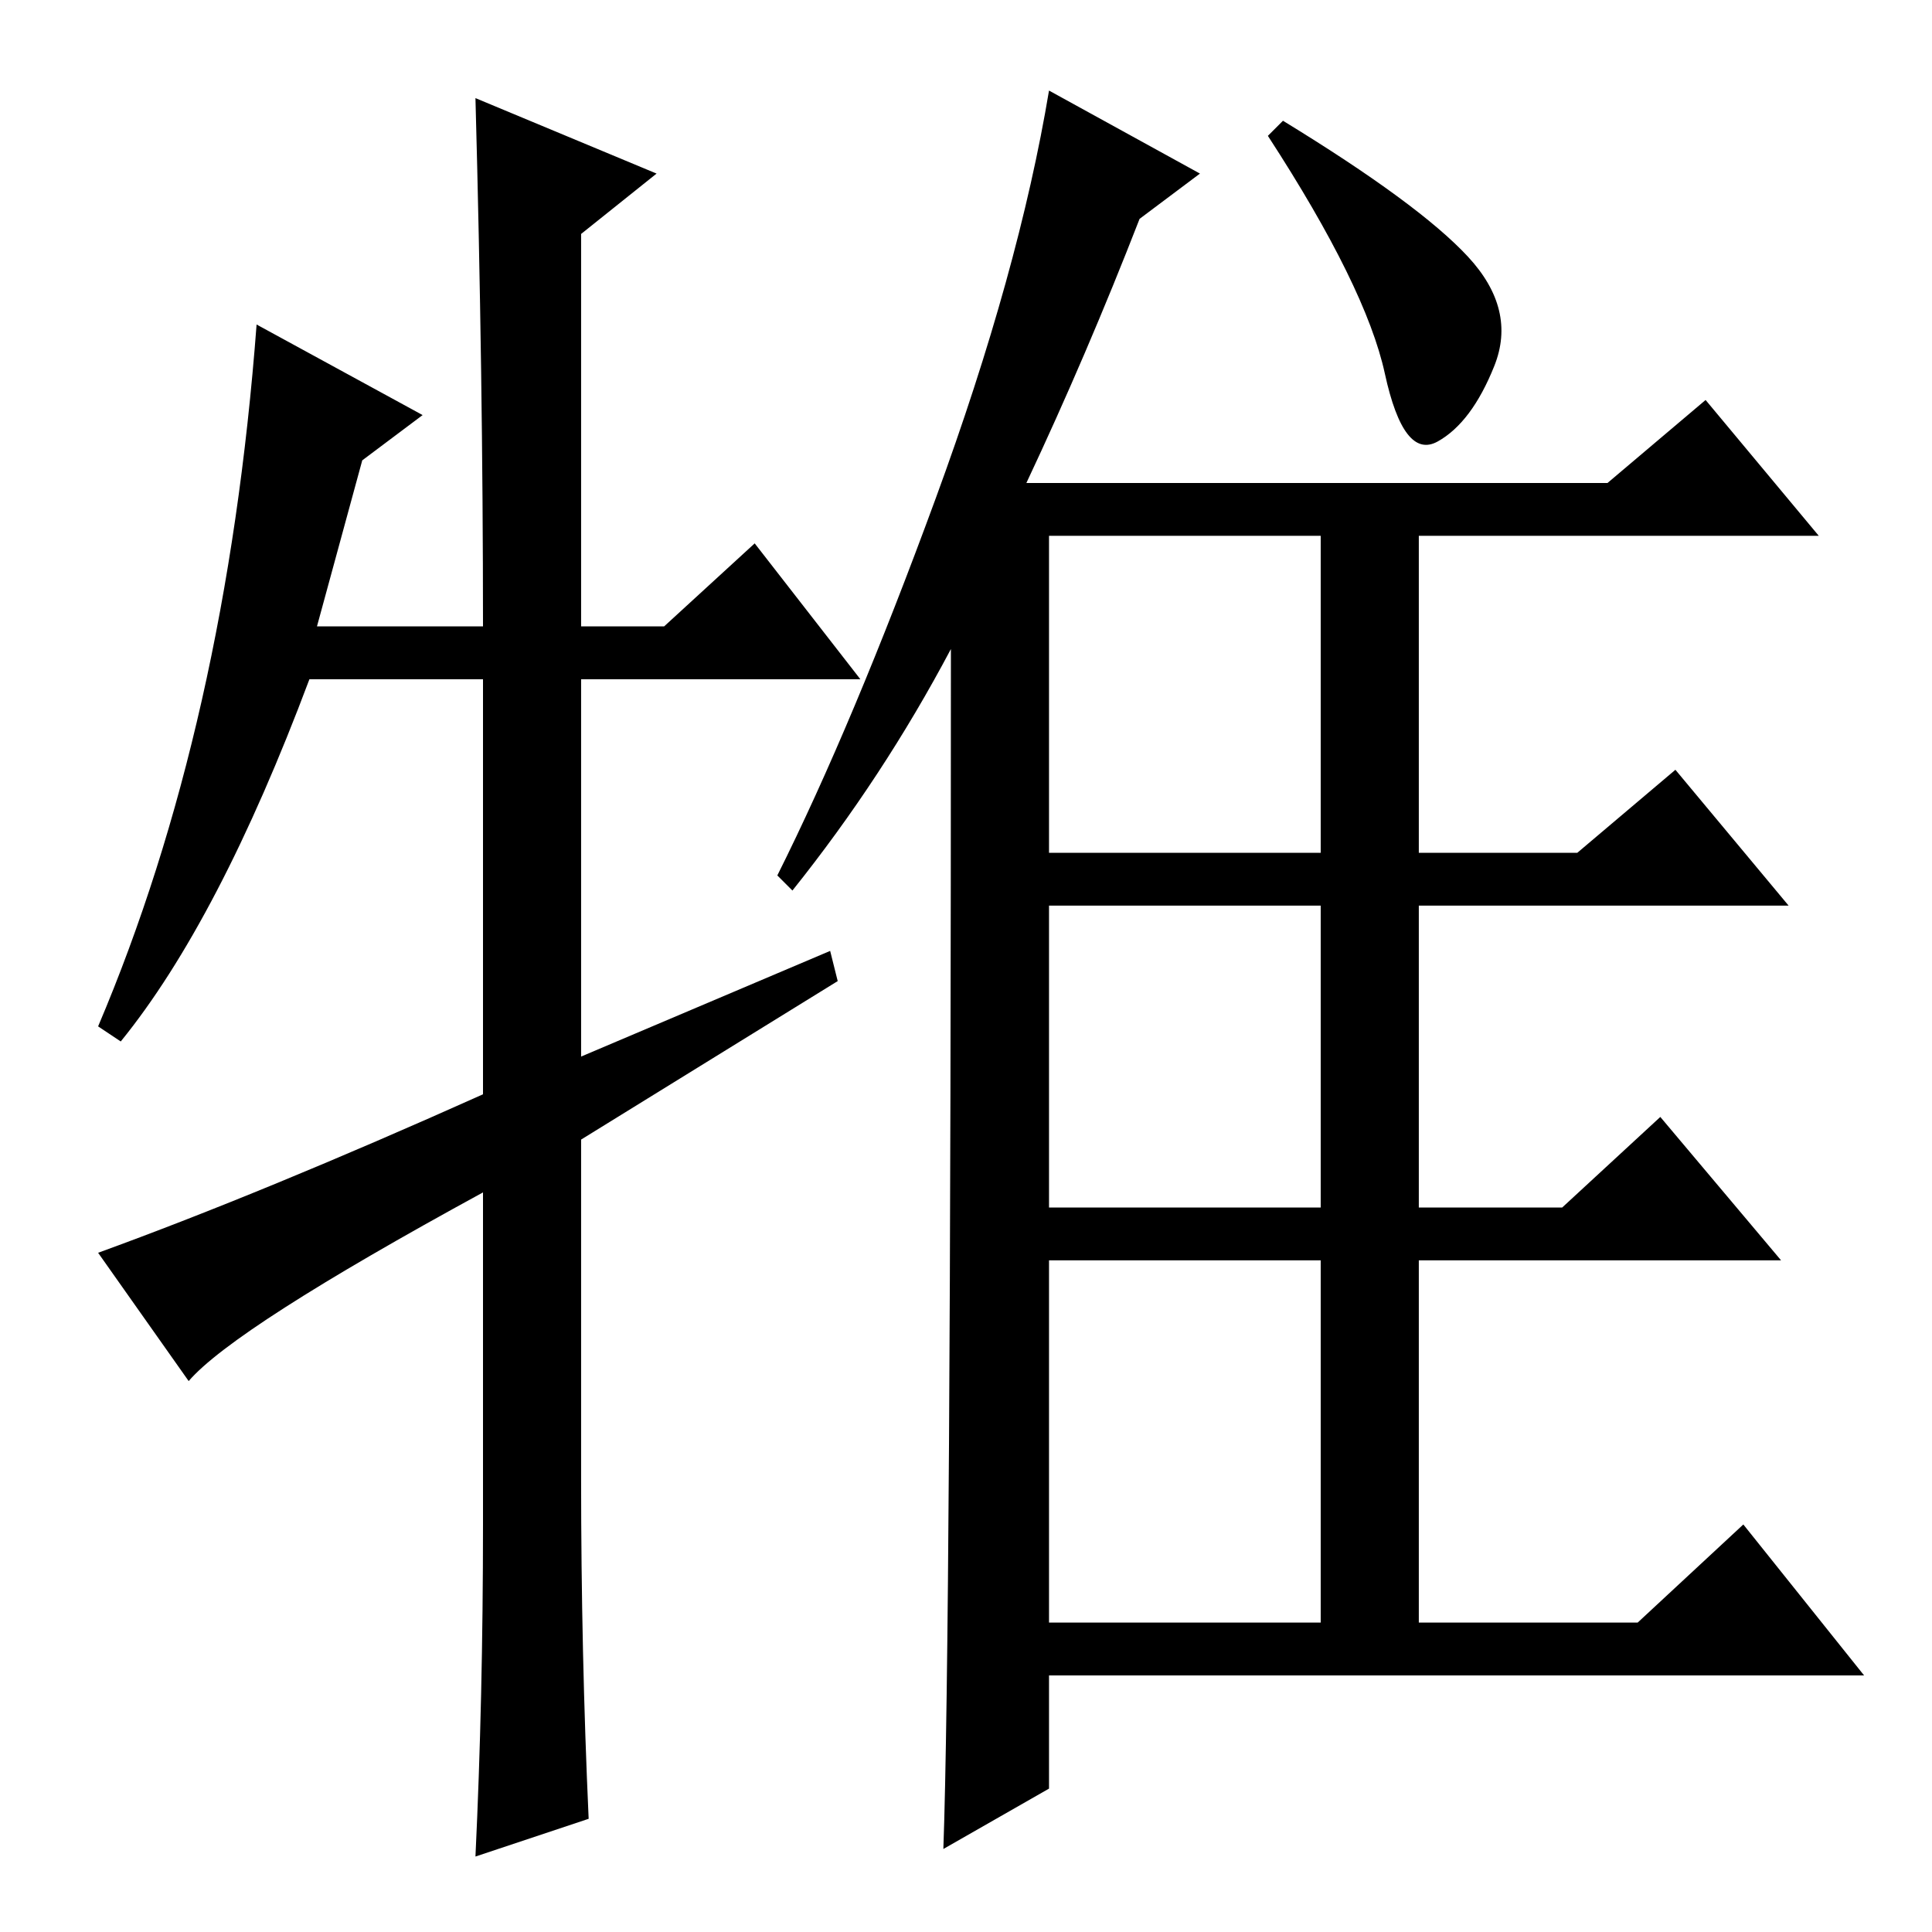<?xml version="1.0" standalone="no"?>
<!DOCTYPE svg PUBLIC "-//W3C//DTD SVG 1.1//EN" "http://www.w3.org/Graphics/SVG/1.1/DTD/svg11.dtd" >
<svg xmlns="http://www.w3.org/2000/svg" xmlns:xlink="http://www.w3.org/1999/xlink" version="1.1" viewBox="0 -36 256 256">
  <g transform="matrix(1 0 0 -1 0 220)">
   <path fill="currentColor"
d="M126 170q-9 -17 -21 -32l-2 2q10 20 21 50t15 54l20 -11l-8 -6q-7 -18 -15 -35h77l13 11l15 -18h-53v-42h21l13 11l15 -18h-49v-40h19l13 12l16 -19h-48v-48h29l14 13l16 -20h-108v-15l-14 -8q1 28 1 159zM139 185v-42h36v42h-36zM139 96h36v40h-36v-40zM139 41h36v48
h-36v-48zM194.5 222q6.5 -7 3.5 -14.5t-7.5 -10t-7 9t-15.5 31.5l2 2q18 -11 24.5 -18zM100 184l14 -18h-37v-50l33 14l1 -4l-34 -21v-45q0 -23 1 -45l-15 -5q1 21 1 44v44q-33 -18 -39 -25l-12 17q22 8 51 21v55h-23q-12 -32 -25 -48l-3 2q17 40 21 93l22 -12l-8 -6l-6 -22
h22q0 33 -1 70l24 -10l-10 -8v-52h11z" />
  </g>

</svg>
